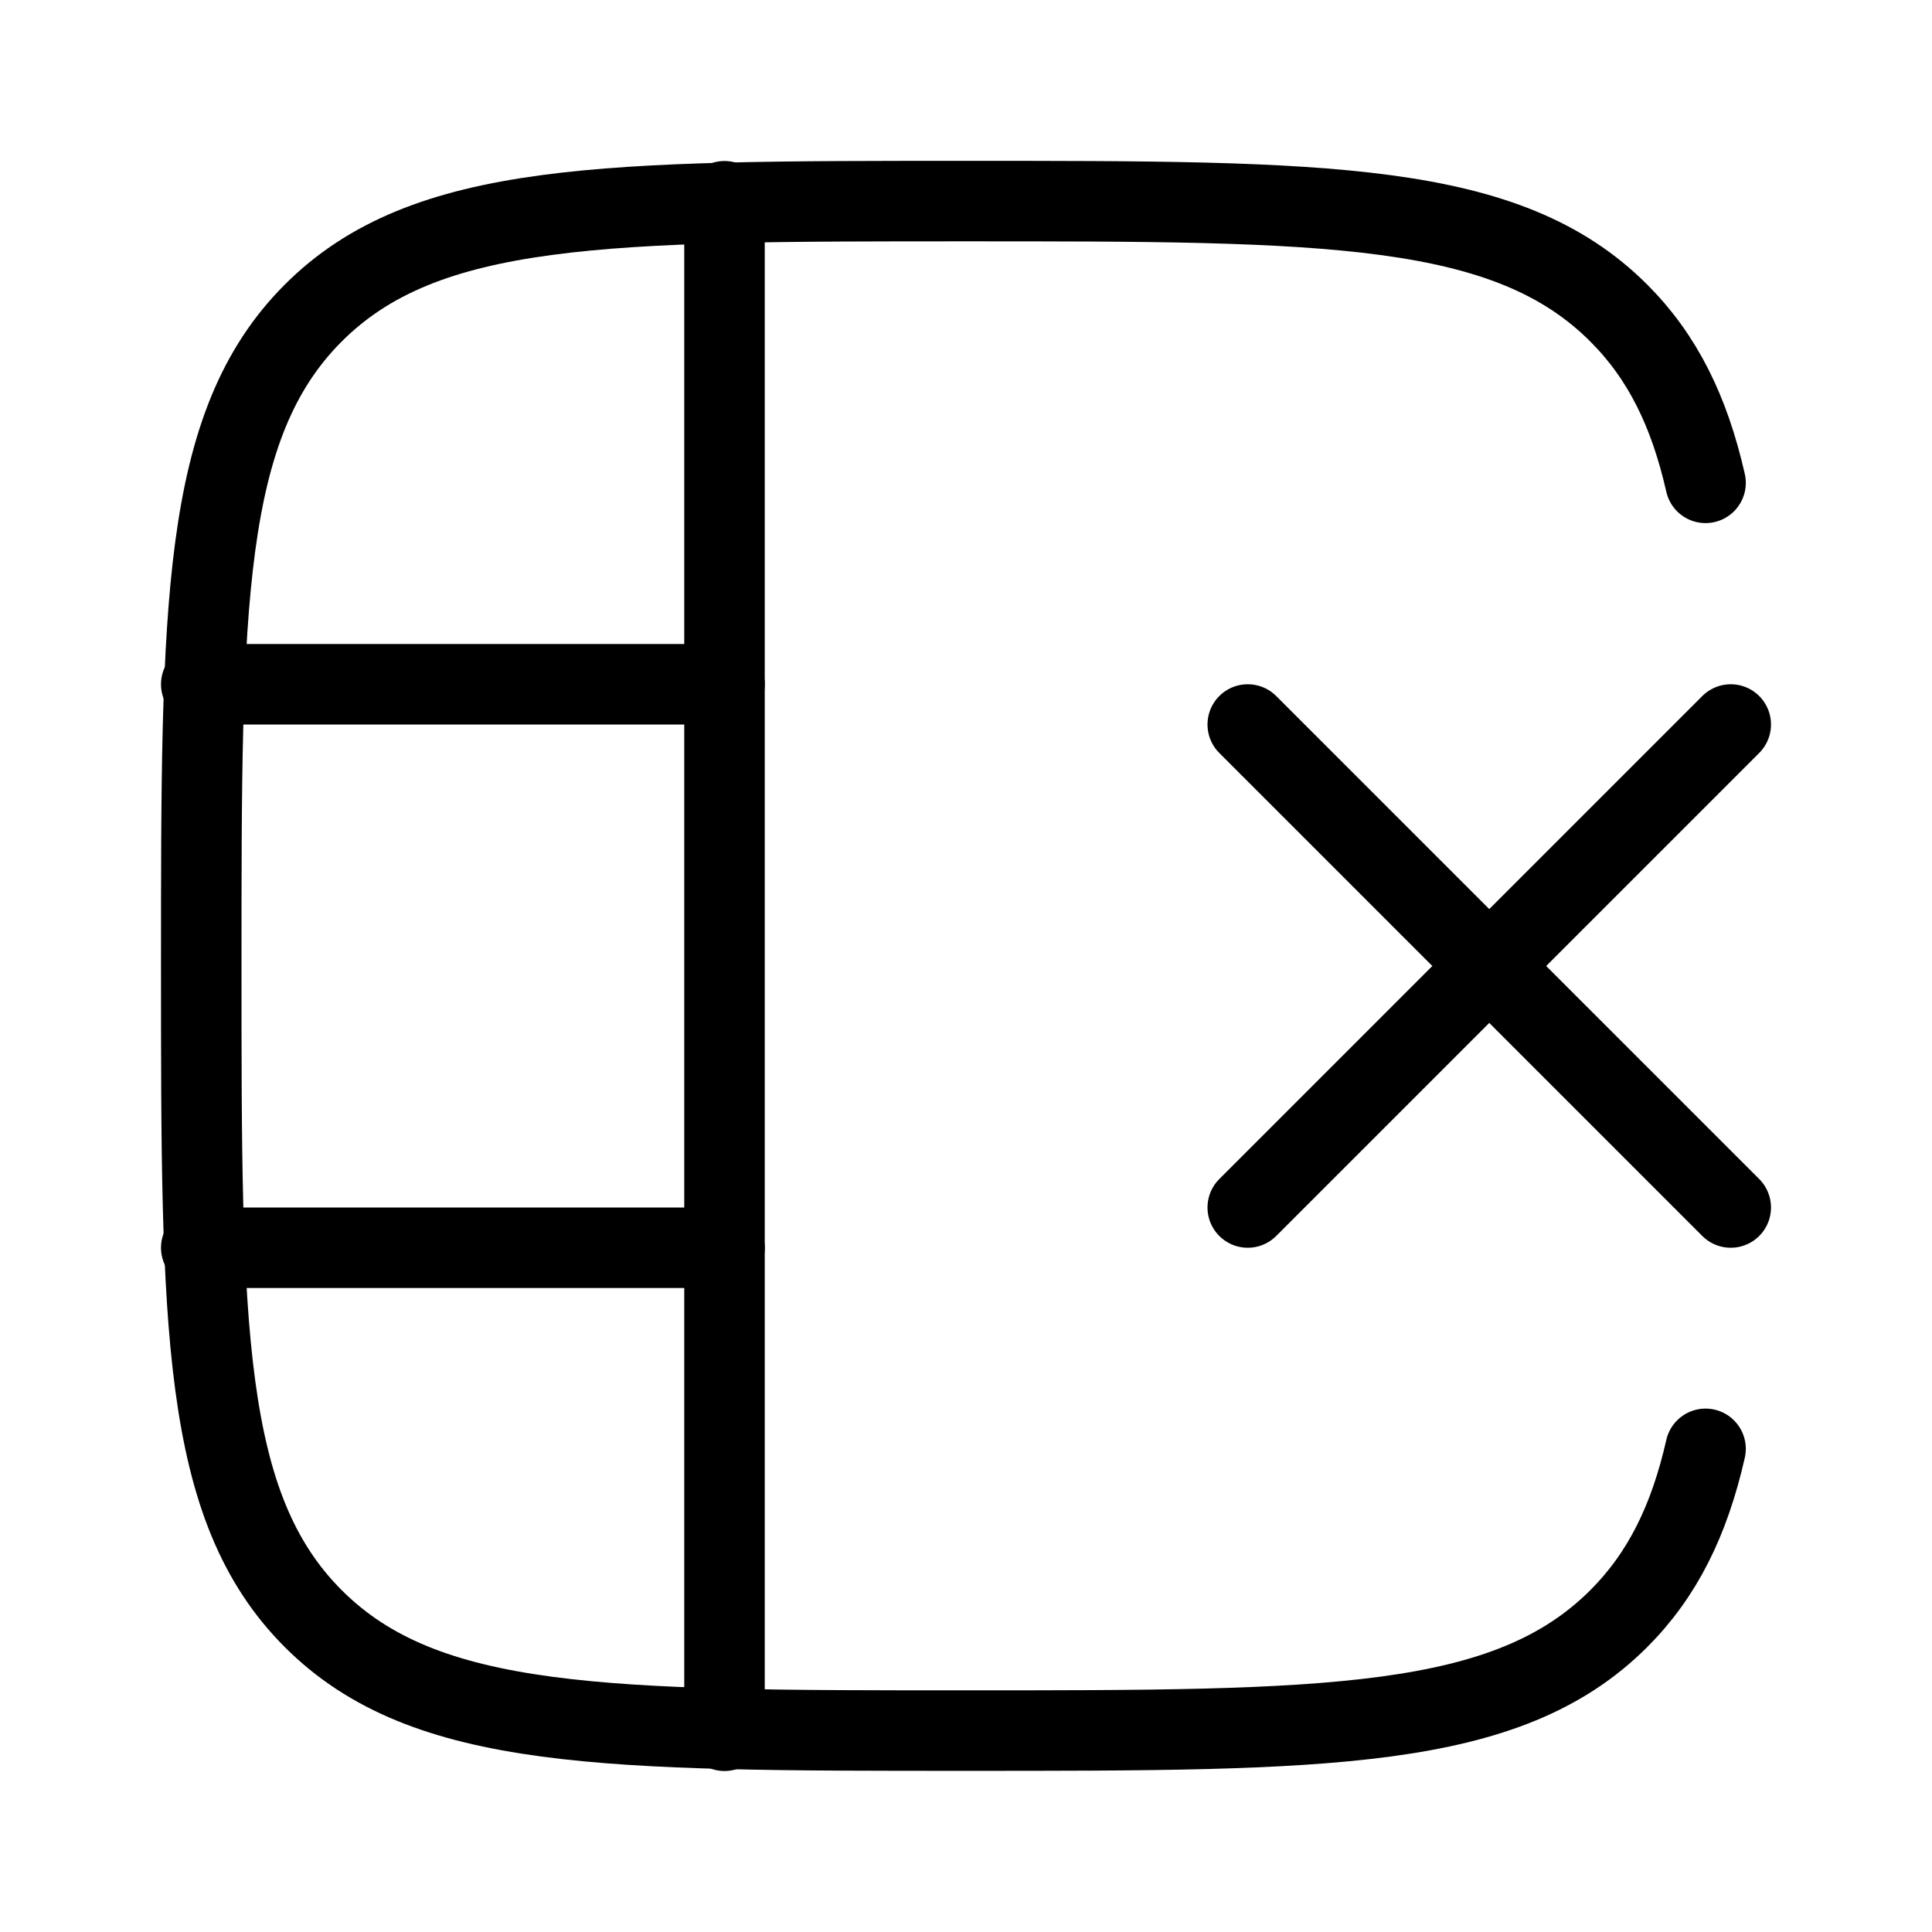 <svg xmlns="http://www.w3.org/2000/svg" viewBox="0 0 24 24" fill="none" stroke="currentColor" stroke-linecap="round" stroke-linejoin="round">
  <path d="M21.187 5.998C20.985 5.109 20.654 4.434 20.109 3.889C18.718 2.498 16.478 2.498 12 2.498C7.522 2.498 5.282 2.498 3.891 3.889C2.5 5.281 2.5 7.52 2.5 11.998C2.5 16.476 2.5 18.716 3.891 20.107C5.282 21.498 7.522 21.498 12 21.498C16.478 21.498 18.718 21.498 20.109 20.107C20.654 19.562 20.985 18.887 21.187 17.998" stroke="currentColor" key="k0" />
  <path d="M21.5 15L18.5 12M18.5 12L15.5 9M18.5 12L15.5 15M18.5 12L21.5 9" stroke="currentColor" key="k1" />
  <path d="M9 21.5L9 2.5" stroke="currentColor" key="k2" />
  <path d="M2.5 15.5L9 15.5M2.5 8.5L9 8.5" stroke="currentColor" key="k3" />
</svg>